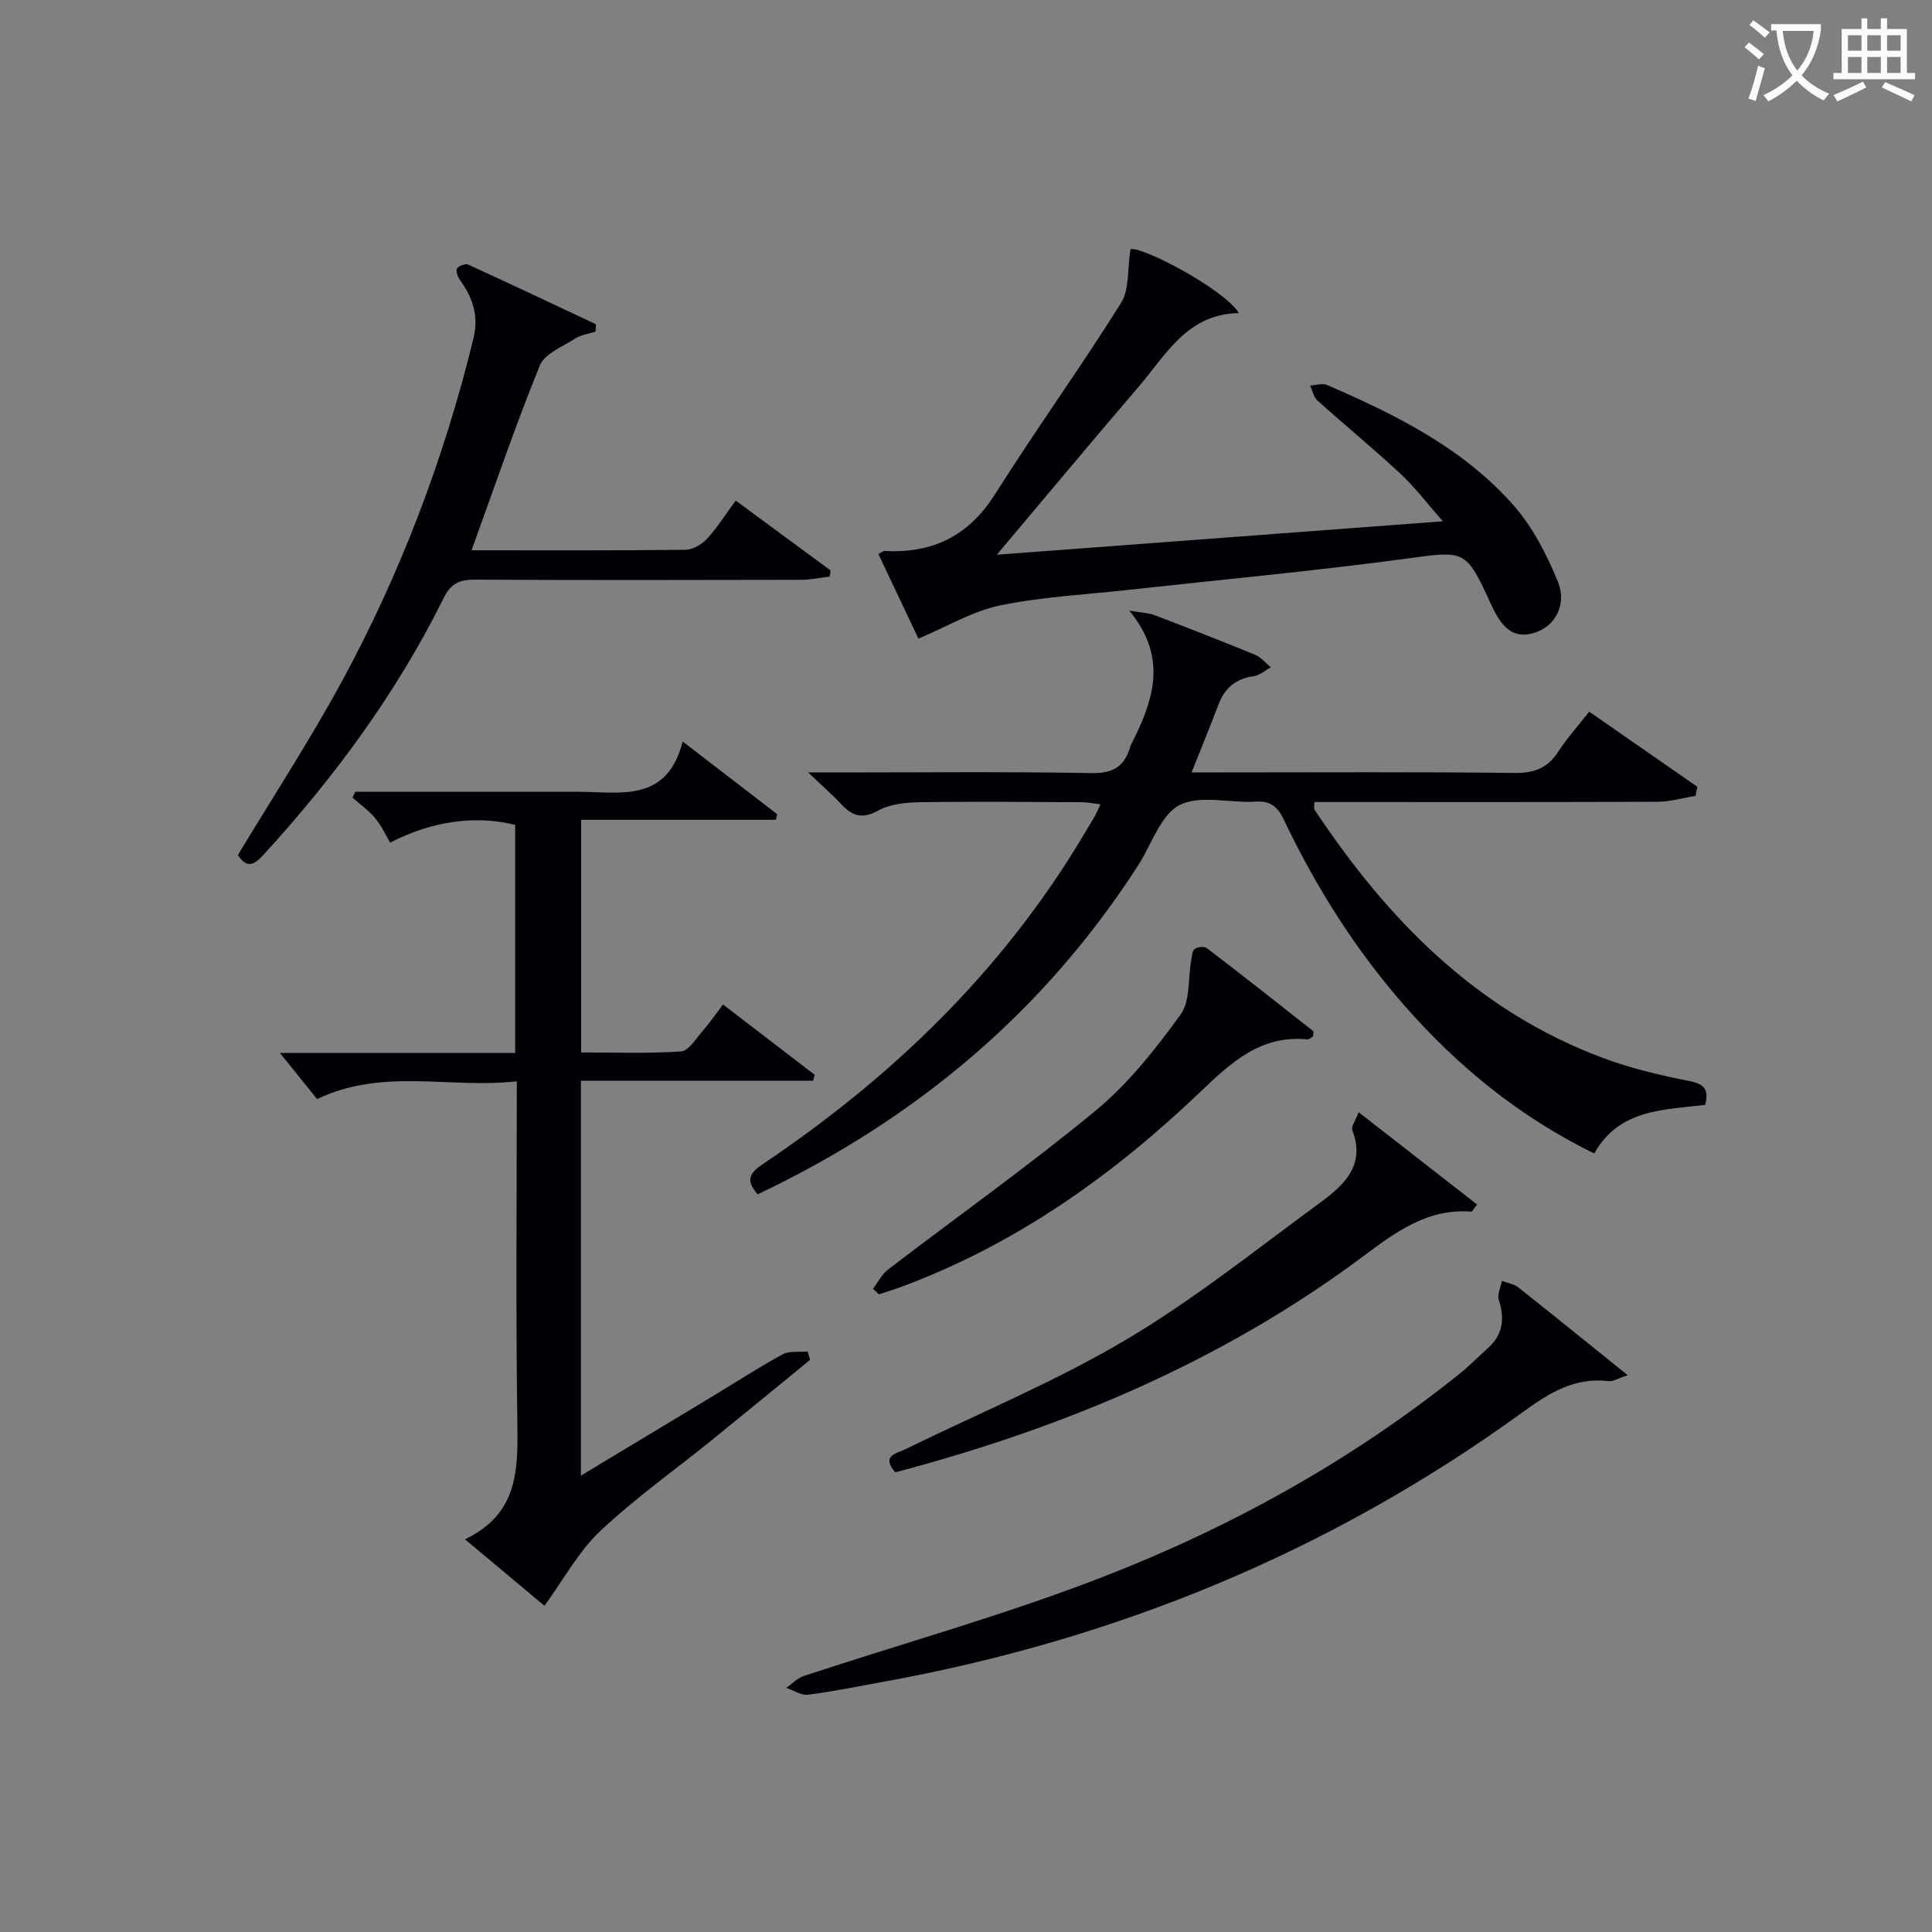 <svg enable-background="new 0 0 400 400" viewBox="0 0 400 400" xmlns="http://www.w3.org/2000/svg"><rect x="0" y="0" width="400" height="400" fill="#808080" stroke="none"/><g fill="#010105"><path d="m156.87 247.27c-2.83-3.18-1.33-4.65 1.32-6.43 25.13-16.92 46.76-37.37 63.14-63.07 1.79-2.81 3.48-5.68 5.19-8.53.42-.7.72-1.48 1.31-2.71-1.47-.18-2.67-.44-3.88-.44-11.16-.05-22.33-.17-33.49 0-2.92.04-6.19.37-8.66 1.74-3.36 1.86-5.41 1.06-7.69-1.39-1.81-1.94-3.83-3.68-6.79-6.51h5.61c17.66 0 35.33-.19 52.98.13 4.4.08 6.81-1.22 8.03-5.25.24-.79.68-1.51 1.04-2.26 4.09-8.4 6.49-16.82-1.17-26.13 2.79.48 4.08.5 5.21.93 6.98 2.67 13.94 5.38 20.85 8.22 1.22.5 2.16 1.71 3.23 2.59-1.16.63-2.27 1.66-3.49 1.83-3.69.51-6.03 2.4-7.33 5.85-1.69 4.47-3.51 8.89-5.57 14.08h5.78c20.33 0 40.66-.13 60.98.11 4.1.05 6.91-.94 9.13-4.38 1.79-2.76 4.02-5.23 6.43-8.31 7.58 5.27 14.99 10.42 22.4 15.57-.13.62-.27 1.25-.4 1.87-2.6.42-5.2 1.2-7.81 1.21-21.83.1-43.66.06-65.48.06-1.83 0-3.65 0-5.6 0 0 .68-.19 1.27.03 1.6 15.12 22.77 33.61 41.7 59.86 51.45 5.72 2.12 11.75 3.53 17.74 4.72 3.09.61 4.07 1.73 3.27 4.92-8.5 1.09-17.78.79-22.97 10.08-15.43-7.56-28.22-17.99-39.29-30.62-10.15-11.58-18.31-24.5-24.92-38.38-1.32-2.77-2.73-4.05-5.93-3.85-5.31.33-11.51-1.47-15.73.72-3.93 2.04-5.76 8.12-8.52 12.41-19.53 30.37-46.06 52.62-78.81 68.17z"/><path d="m73.56 163.93h39.84c2.17 0 4.33-.01 6.5 0 8.65.05 18.22 2.27 21.44-10.41 7.1 5.46 13.34 10.26 19.58 15.06-.1.38-.2.77-.3 1.15-13.33 0-26.66 0-40.3 0v48.16c6.84 0 13.78.27 20.67-.2 1.59-.11 3.09-2.65 4.47-4.22 1.42-1.62 2.64-3.41 4.23-5.5 6.43 4.93 12.7 9.74 18.98 14.55-.1.41-.21.82-.31 1.23-15.94 0-31.88 0-48.09 0v81.76c9.1-5.48 17.72-10.66 26.34-15.86 5.12-3.09 10.15-6.36 15.39-9.24 1.42-.78 3.46-.43 5.21-.6.17.58.34 1.15.51 1.73-6.75 5.52-13.48 11.06-20.25 16.54-7.76 6.28-15.97 12.09-23.21 18.92-4.48 4.22-7.53 9.96-11.54 15.46-4.9-4.1-10.29-8.61-16.46-13.77 11.16-5.28 10.99-14.62 10.85-24.44-.34-23.14-.11-46.29-.11-70.38-13.78 1.59-27.63-2.87-41.35 3.68-2.49-3.1-5.16-6.4-7.7-9.55h48.72c0-16.03 0-31.61 0-47.21-7.83-1.99-17.03-.97-25.9 3.68-.76-1.29-1.67-3.33-3.03-5-1.35-1.64-3.16-2.91-4.77-4.34.2-.39.4-.79.59-1.2z"/><path d="m190.15 132.22c-2.56-5.41-5.42-11.46-8.29-17.52.74-.38 1.02-.64 1.28-.63 9.95.55 17.43-3.12 22.9-11.79 8.43-13.34 17.67-26.17 26.05-39.54 1.77-2.82 1.31-7.03 1.96-11.14 2.31-.72 19.54 8.35 22.44 13.22-10.73.17-15.11 8.68-20.83 15.35-9.63 11.22-19.09 22.59-29.28 34.68 30.71-2.3 60.85-4.56 92.35-6.92-3.36-3.82-5.81-7.09-8.75-9.82-5.6-5.21-11.53-10.07-17.22-15.19-.79-.71-1.02-2.04-1.51-3.09 1.17-.06 2.52-.54 3.48-.13 14.27 6.16 28.21 13.09 38.66 24.95 3.94 4.47 6.84 10.15 9.13 15.72 1.98 4.82-.58 9.26-4.67 10.59-4.01 1.31-6.61-.3-9.04-5.62-5.41-11.82-5.34-11.33-18.18-9.61-18.92 2.54-37.95 4.29-56.93 6.39-8.91.99-17.93 1.43-26.67 3.23-5.67 1.18-10.92 4.37-16.88 6.87z"/><path d="m97.63 113.93c14.95 0 29.61.07 44.26-.1 1.53-.02 3.4-1.1 4.48-2.27 2.12-2.3 3.8-5 5.95-7.92 6.7 4.93 13.17 9.7 19.64 14.46-.06.42-.12.85-.17 1.27-1.95.23-3.89.66-5.84.67-22.5.05-44.99.09-67.49-.03-3.15-.02-5.04.64-6.58 3.76-9.75 19.68-22.64 37.18-37.45 53.34-2.33 2.55-3.65 2.19-5.18-.08 7.24-12.01 14.87-23.69 21.5-35.9 12.19-22.43 21.18-46.16 27.26-71 1.15-4.71-.1-8.42-2.73-12.08-.48-.67-.95-1.87-.67-2.44.28-.55 1.76-1.09 2.34-.82 8.85 4.04 17.65 8.21 26.45 12.35-.03.51-.07 1.01-.1 1.52-1.39.45-2.96.64-4.15 1.4-2.64 1.7-6.39 3.15-7.4 5.64-5.05 12.41-9.36 25.12-14.12 38.23z"/><path d="m337 284.72c-2.14.71-3.07 1.35-3.91 1.24-7.03-.88-12.34 2.43-17.77 6.37-39.77 28.87-84.08 47.09-132.35 55.85-5.22.95-10.43 2.02-15.69 2.69-1.41.18-2.98-.91-4.48-1.42 1.2-.84 2.29-2.02 3.63-2.46 20.63-6.81 41.63-12.64 61.85-20.48 26.58-10.32 51.46-24.09 73.84-42.03 2.07-1.66 3.94-3.58 5.93-5.36 3.14-2.8 3.52-6.11 2.26-9.99-.36-1.12.4-2.61.65-3.93 1.13.43 2.47.61 3.37 1.33 7.27 5.75 14.47 11.6 22.67 18.19z"/><path d="m185.35 304.83c-2.98-3.48.24-3.88 2.12-4.8 15.22-7.45 30.98-13.97 45.52-22.57 14.1-8.35 27.03-18.71 40.29-28.44 4.88-3.58 9.53-7.7 6.7-15.02-.29-.75.66-1.97 1.32-3.72 8.52 6.64 16.52 12.86 24.52 19.1-.8 1-1.01 1.48-1.18 1.47-9-.68-15.53 4.11-22.33 9.2-29.03 21.67-61.79 35.5-96.96 44.78z"/><path d="m180.74 266.83c1.02-1.33 1.81-2.97 3.09-3.96 14.38-11.01 29.19-21.51 43.14-33.04 6.71-5.55 12.29-12.67 17.45-19.76 2.03-2.78 1.52-7.41 2.2-11.19.15-.84.18-1.98.72-2.4.57-.44 1.98-.59 2.51-.19 7.39 5.64 14.7 11.4 22 17.16.16.12.02.62.02 1.09-.35.21-.77.68-1.14.65-9.73-.96-15.85 4.79-22.31 10.96-18.07 17.25-38.21 31.54-61.88 40.3-1.51.56-3.05 1.02-4.58 1.53-.4-.39-.81-.77-1.22-1.15z"/></g><path d="m362.1 8.8c1.1.8 2.1 1.6 3.1 2.4l-1 1.1c-1.3-1.1-2.3-2-3-2.5zm1.9 4.8c.5.2.9.4 1.4.5-.6 2.3-1.3 4.5-1.9 6.8l-1.5-.5c.8-2.1 1.4-4.3 2-6.8zm-1-9.4c1.3.9 2.4 1.8 3.4 2.5l-1 1.1c-1.4-1.2-2.4-2.1-3.2-2.6zm3.7 2.2v-1.4h10.3v1.2c-.5 3.6-1.8 6.8-4 9.4 1.5 1.6 3.4 2.8 5.7 3.8-.3.4-.7.8-1.1 1.4-2.3-1.1-4.1-2.5-5.6-4.1-1.6 1.6-3.6 3.1-5.9 4.3-.3-.5-.7-.9-1-1.3 2.4-1.1 4.4-2.5 6-4.1-1.9-2.5-3-5.6-3.3-9.3h-1.1zm8.8 0h-6.4c.3 3.3 1.3 6 3 8.2 2-2.3 3.1-5.1 3.4-8.2z" fill="#fcfbfa"/><path d="m385.3 3.8h1.3v2.2h2.8v-2.2h1.3v2.2h4.1v9.1h1.7v1.3h-16.9v-1.3h1.7v-9.1h4.1v-2.2zm.4 13.1.7 1.2c-1.8.9-3.8 1.9-6 2.9-.2-.4-.5-.8-.8-1.3 2.3-1 4.3-1.9 6.1-2.8zm-3.1-6.4h2.8v-3.2h-2.8zm0 4.6h2.8v-3.3h-2.8zm4-4.6h2.8v-3.2h-2.8zm0 4.6h2.8v-3.3h-2.8zm3.7 1.9c2.1.9 4.1 1.8 6.1 2.7l-.7 1.3c-2.2-1.1-4.2-2-6.1-2.9zm3.2-9.7h-2.8v3.2h2.8zm-2.8 7.8h2.8v-3.3h-2.8z" fill="#fcfbfa"/></svg>